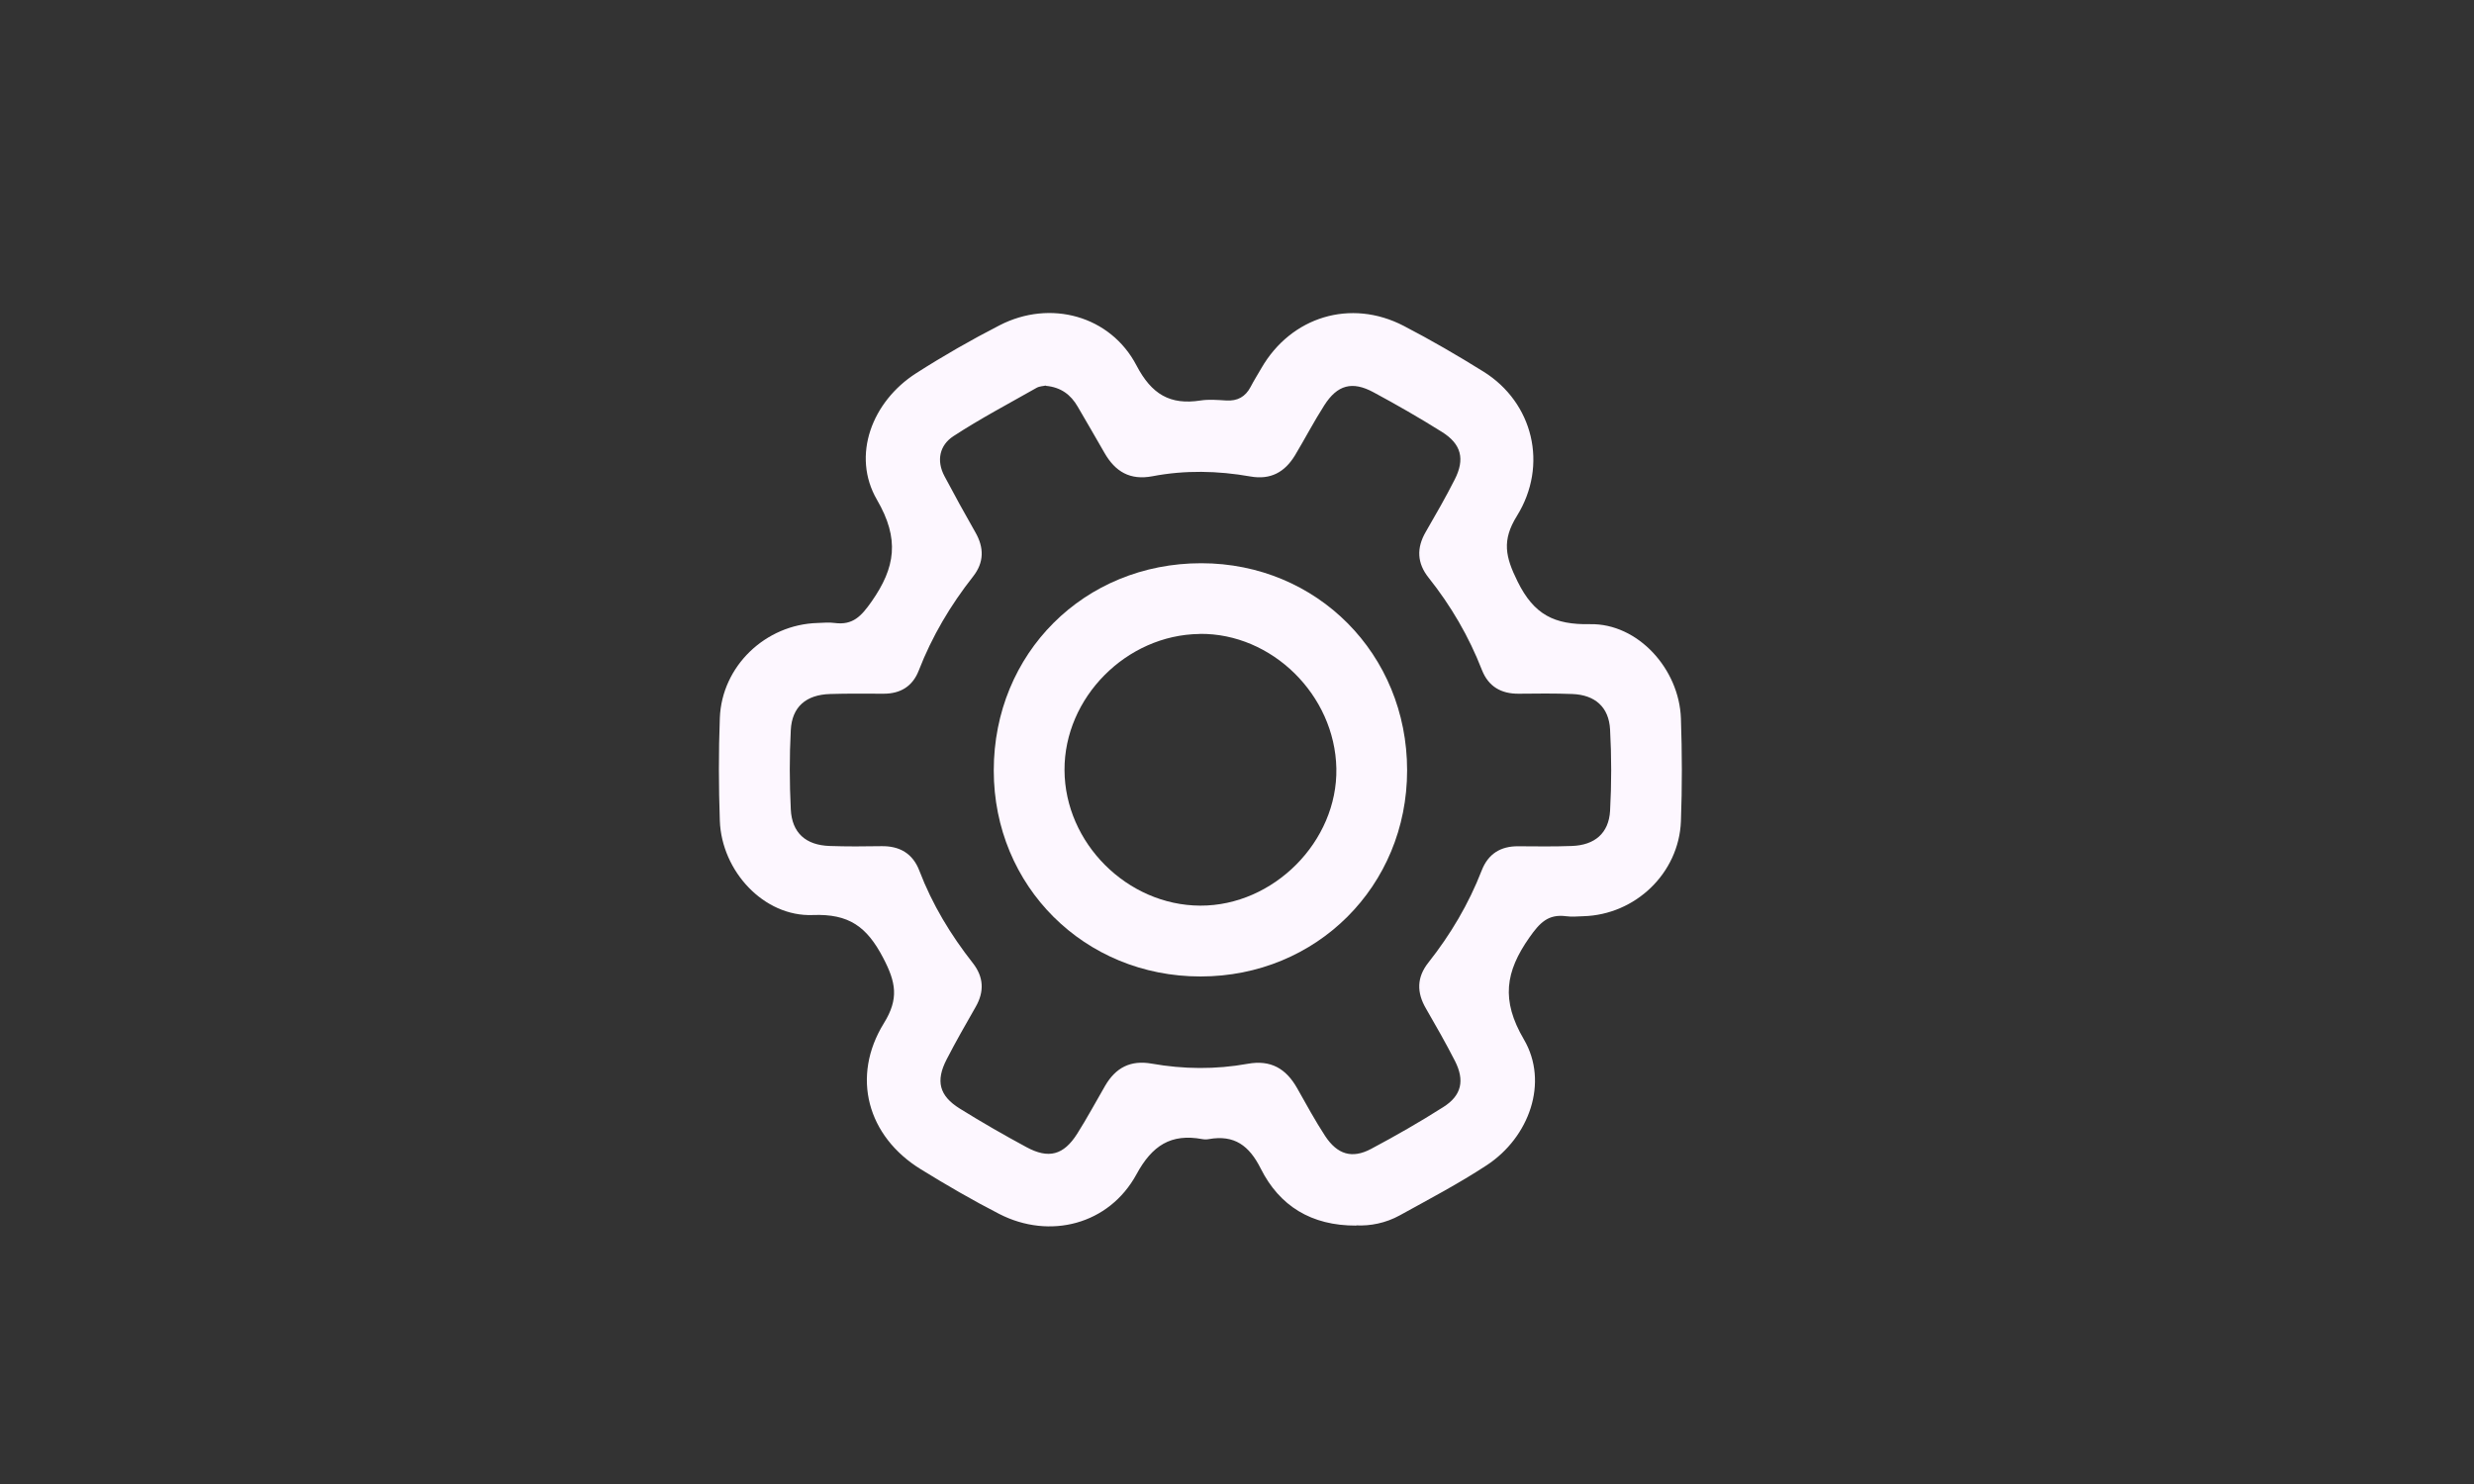 <?xml version="1.0" encoding="UTF-8"?>
<svg id="Principal-mis_cursos" xmlns="http://www.w3.org/2000/svg" viewBox="0 0 250 150">
  <rect x="0" y="0" width="250" height="150" fill="#333333" stroke="none"/>
  <defs>
    <style>
      .cls-1 {
        fill: #fdf7ff;
      }
    </style>
  </defs>
  <path class="cls-1" d="M137.05,123.88c-4.54.02-7.76-1.99-9.65-5.76-1.17-2.33-2.67-3.44-5.25-2.98-.21.04-.44.04-.65,0-3.18-.59-5.08.65-6.66,3.56-2.76,5.07-8.76,6.63-13.87,4-2.69-1.38-5.32-2.91-7.9-4.5-5.43-3.33-7.09-9.37-3.75-14.78,1.53-2.47,1.22-4.13-.08-6.61-1.65-3.15-3.45-4.46-7.11-4.32-4.94.19-9.21-4.44-9.39-9.53-.12-3.46-.13-6.93,0-10.39.2-5.24,4.61-9.45,9.88-9.6.58-.02,1.16-.08,1.73,0,1.83.24,2.68-.68,3.72-2.16,2.41-3.44,2.86-6.32.55-10.29-2.6-4.47-.5-9.94,3.95-12.79,2.73-1.75,5.56-3.37,8.44-4.85,5.1-2.63,11.2-.99,13.84,4.07,1.52,2.9,3.38,4.01,6.47,3.53.84-.13,1.73-.05,2.59,0,1.14.07,1.94-.37,2.47-1.38.33-.64.72-1.25,1.08-1.88,3.01-5.22,9.04-7.06,14.39-4.28,2.75,1.43,5.44,2.99,8.07,4.63,4.99,3.12,6.57,9.43,3.36,14.59-1.53,2.47-1.16,4.12.07,6.61,1.66,3.37,3.72,4.39,7.34,4.32,4.82-.09,9,4.53,9.17,9.53.12,3.46.13,6.93,0,10.39-.2,5.25-4.61,9.46-9.87,9.6-.58.02-1.16.08-1.73,0-1.83-.24-2.68.68-3.72,2.16-2.41,3.44-2.88,6.32-.55,10.29,2.55,4.35.53,9.9-3.74,12.71-2.83,1.86-5.84,3.44-8.81,5.08-1.41.78-2.98,1.08-4.38,1.01ZM105.68,38.97c-.24.06-.63.06-.93.23-2.82,1.6-5.7,3.12-8.41,4.89-1.39.91-1.74,2.46-.9,4.04,1.01,1.91,2.06,3.81,3.13,5.69.88,1.54.88,3.02-.23,4.44-2.29,2.91-4.16,6.06-5.5,9.52-.62,1.59-1.84,2.34-3.54,2.34-1.8,0-3.61-.03-5.41.03-2.43.07-3.86,1.29-3.98,3.65-.14,2.66-.13,5.34,0,8,.11,2.39,1.52,3.63,3.93,3.71,1.73.06,3.46.05,5.19.02,1.87-.04,3.21.73,3.88,2.5,1.3,3.4,3.16,6.47,5.4,9.32,1.1,1.41,1.17,2.88.28,4.43-1,1.75-2.01,3.51-2.93,5.3-1.13,2.19-.75,3.68,1.32,4.97,2.2,1.37,4.46,2.67,6.74,3.9,2.25,1.22,3.76.81,5.13-1.35,1-1.58,1.89-3.24,2.83-4.86,1.06-1.81,2.54-2.61,4.7-2.23,3.21.57,6.47.6,9.68.02,2.35-.43,3.89.48,5.01,2.45.92,1.63,1.82,3.29,2.84,4.85,1.23,1.87,2.73,2.32,4.64,1.3,2.48-1.32,4.93-2.72,7.3-4.23,1.85-1.17,2.18-2.69,1.17-4.67-.92-1.8-1.92-3.55-2.93-5.3-.94-1.61-.93-3.14.24-4.62,2.25-2.85,4.08-5.93,5.4-9.33.65-1.67,1.91-2.46,3.7-2.44,1.8.01,3.61.04,5.41-.03,2.31-.08,3.73-1.29,3.86-3.55.15-2.73.15-5.48,0-8.22-.12-2.28-1.53-3.5-3.81-3.59-1.8-.07-3.61-.05-5.41-.03-1.78.02-3.07-.72-3.73-2.4-1.32-3.39-3.13-6.49-5.39-9.33-1.17-1.47-1.23-3-.29-4.62,1.01-1.75,2.02-3.5,2.93-5.3,1.05-2.06.68-3.58-1.29-4.81-2.26-1.42-4.58-2.75-6.92-4.01-2.15-1.16-3.65-.75-4.97,1.32-1.05,1.64-1.95,3.37-2.95,5.04-1.03,1.71-2.47,2.52-4.53,2.15-3.29-.58-6.6-.65-9.89-.02-2.26.43-3.76-.47-4.84-2.36-.9-1.56-1.8-3.13-2.71-4.68-.69-1.19-1.68-1.96-3.22-2.1Z"/>
  <path class="cls-1" d="M121.31,98.7c-11.73,0-20.89-9.12-20.89-20.82,0-11.84,9.13-20.96,20.98-20.95,11.68.01,20.79,9.18,20.79,20.93,0,11.71-9.15,20.84-20.88,20.84ZM121.22,64.08c-7.4.09-13.68,6.43-13.65,13.76.03,7.37,6.34,13.67,13.71,13.7,7.42.03,13.9-6.5,13.76-13.87-.15-7.42-6.51-13.68-13.81-13.6Z"/>
</svg>